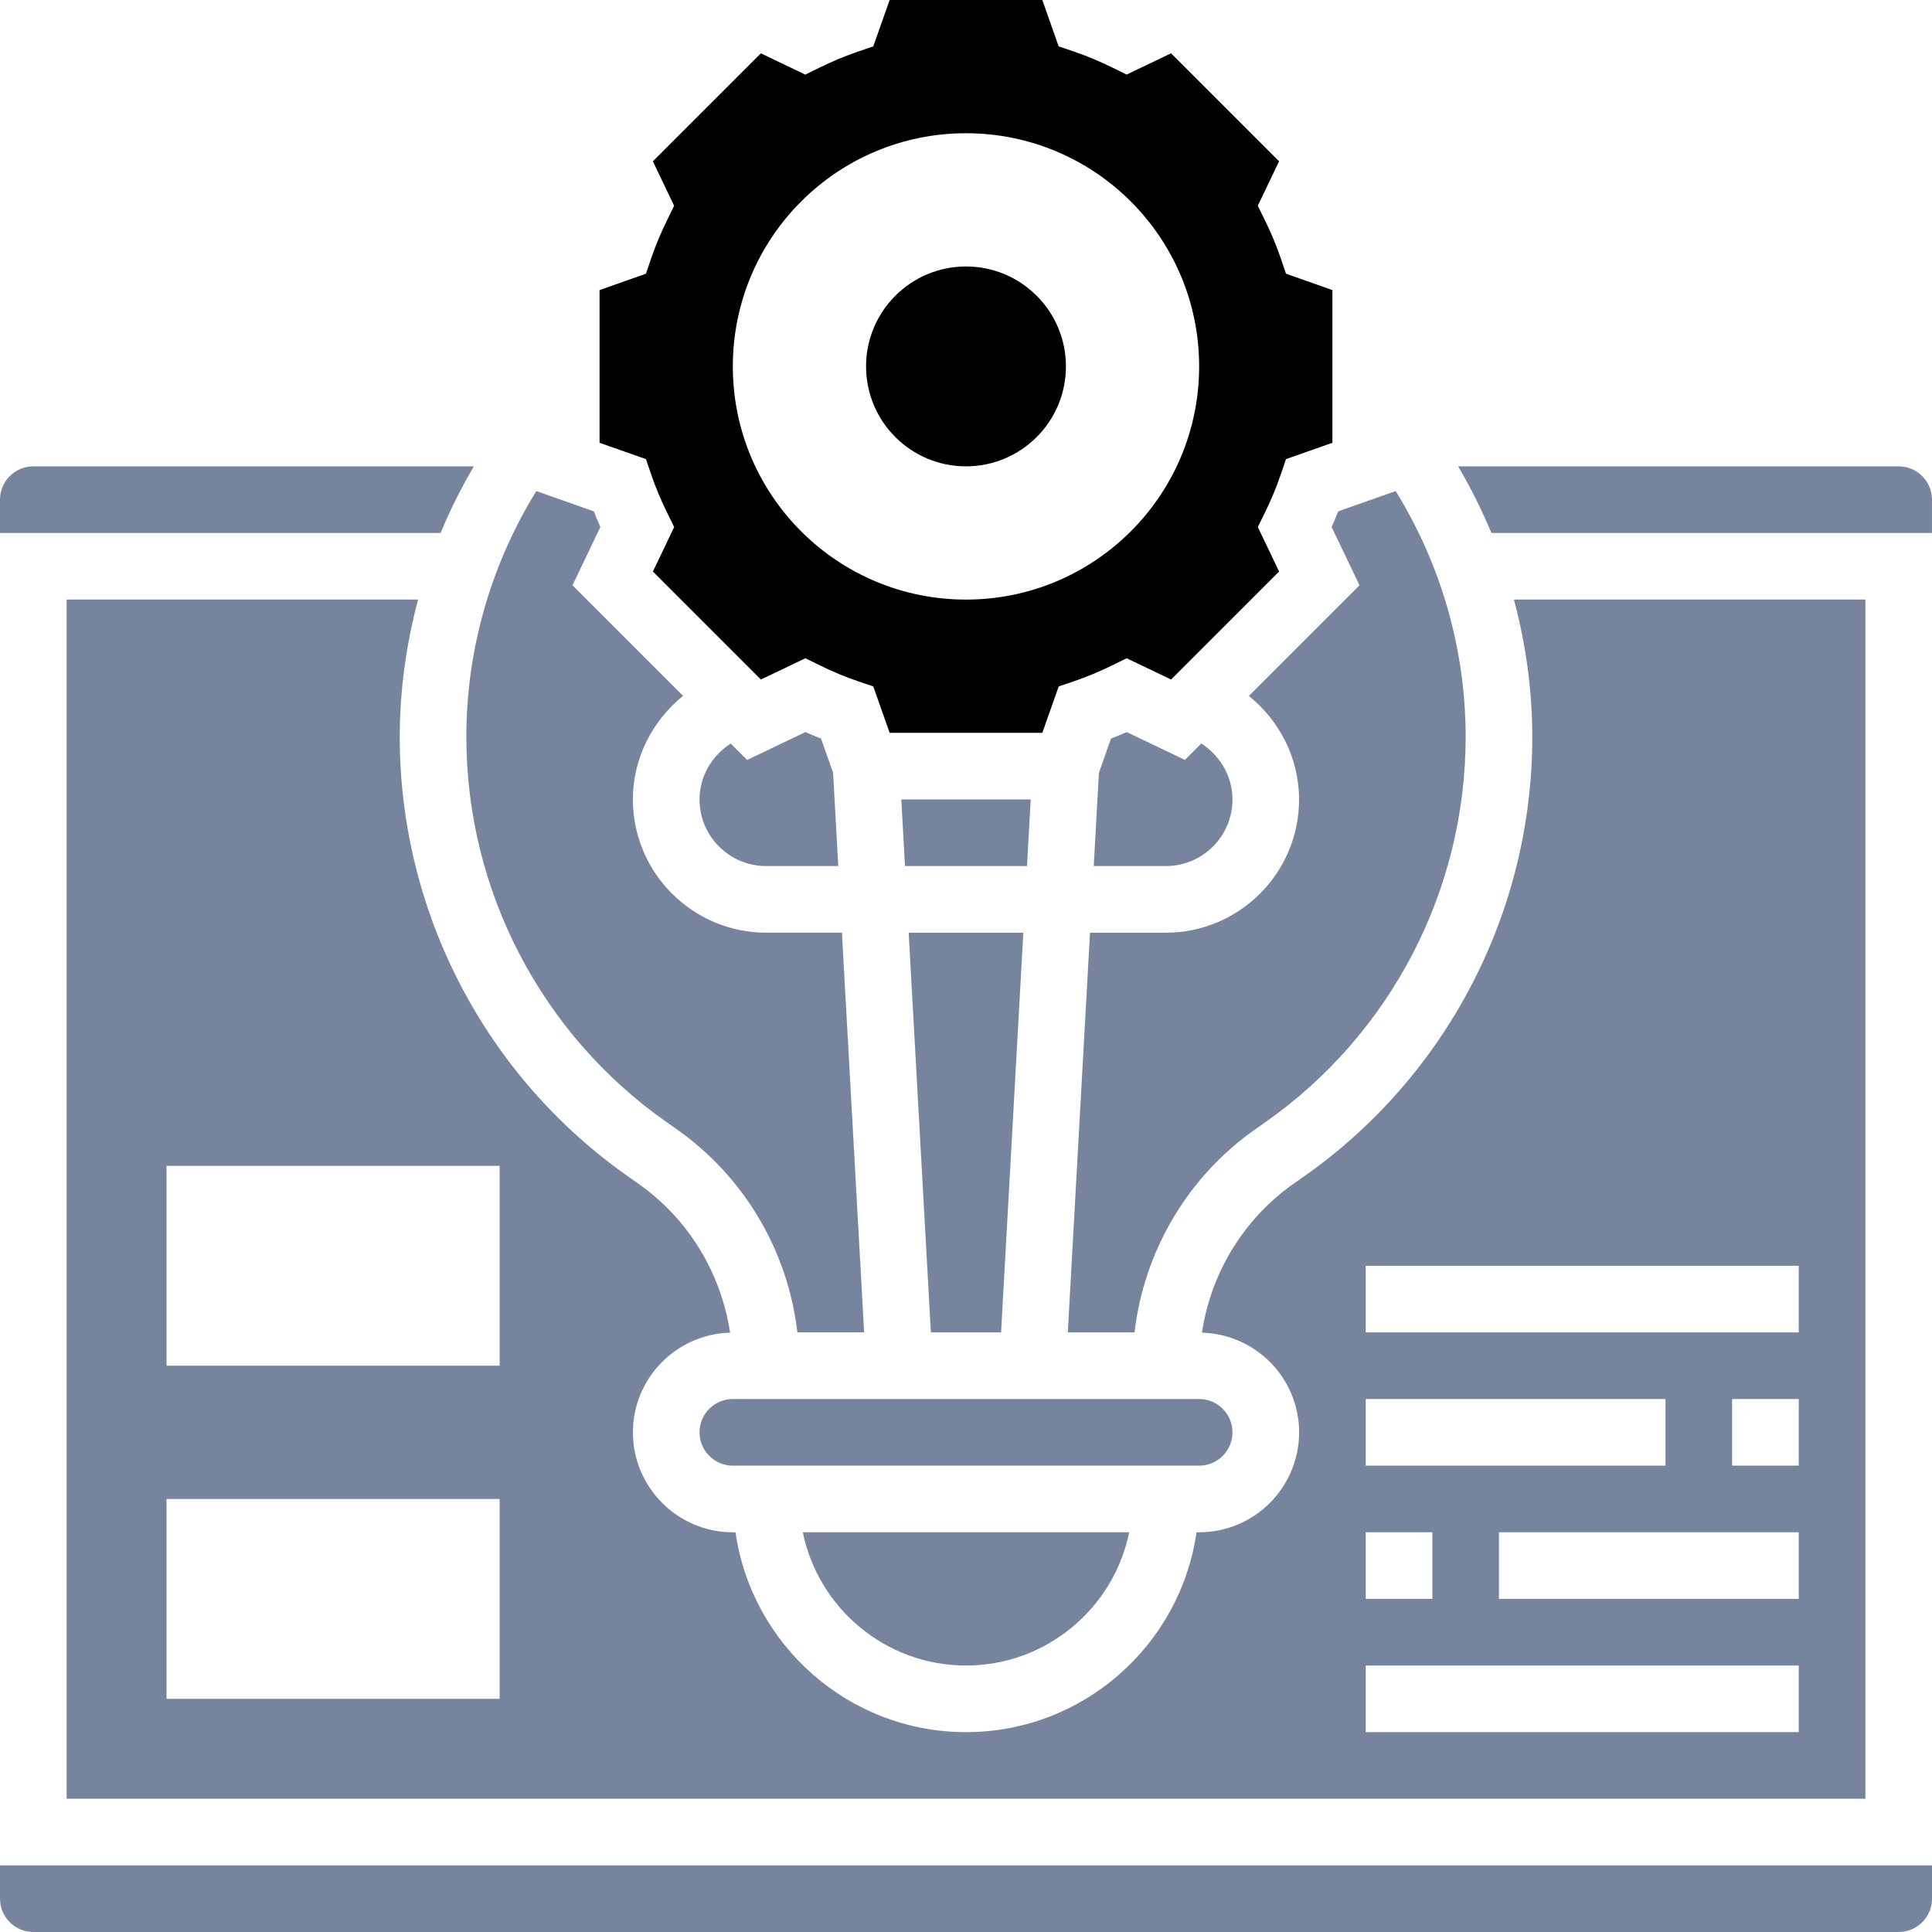 <?xml version="1.0" encoding="UTF-8"?>
<svg width="55px" height="55px" viewBox="0 0 55 55" version="1.1" xmlns="http://www.w3.org/2000/svg" xmlns:xlink="http://www.w3.org/1999/xlink">
    <title>3592928C-456D-4461-BBF4-FF00D0909EBC</title>
    <g id="Page-1" stroke="none" stroke-width="1" fill="none" fill-rule="evenodd">
        <g id="Dashboard" transform="translate(-456, -1676)" fill-rule="nonzero">
            <g id="Group-34" transform="translate(456, 1676)">
                <path d="M27.5,47.414 C29.789,47.414 31.705,45.782 32.146,43.62 L22.854,43.62 C23.295,45.782 25.211,47.414 27.5,47.414 L27.5,47.414 Z" id="Path" fill="#76859D"></path>
                <path d="M35.086,22.758 C35.086,22.101 34.734,21.51 34.198,21.166 L33.732,21.633 L32.073,20.84 C31.926,20.906 31.777,20.968 31.627,21.026 L31.284,22 L31.136,24.655 L33.19,24.655 C34.236,24.655 35.086,23.805 35.086,22.758 L35.086,22.758 Z" id="Path" fill="#76859D"></path>
                <path d="M19.914,40.776 C19.914,41.299 20.339,41.724 20.862,41.724 L34.138,41.724 C34.661,41.724 35.086,41.299 35.086,40.776 C35.086,40.252 34.661,39.827 34.138,39.827 L20.862,39.827 C20.339,39.827 19.914,40.252 19.914,40.776 Z" id="Path" fill="#76859D"></path>
                <polygon id="Path" fill="#76859D" points="28.499 37.931 29.132 26.552 25.868 26.552 26.5 37.931"></polygon>
                <polygon id="Path" fill="#76859D" points="29.342 22.758 25.658 22.758 25.763 24.655 29.237 24.655"></polygon>
                <path d="M38.702,16.662 L35.553,19.811 C36.429,20.518 36.982,21.592 36.982,22.759 C36.982,24.851 35.281,26.552 33.189,26.552 L31.03,26.552 L30.398,37.931 L32.298,37.931 C32.567,35.61 33.815,33.49 35.753,32.135 L36.01,31.955 C39.588,29.45 41.724,25.347 41.724,20.98 C41.724,18.49 41.026,16.077 39.732,13.98 L38.095,14.557 C38.036,14.706 37.975,14.854 37.909,15.003 L38.702,16.662 Z" id="Path" fill="#76859D"></path>
                <path d="M37.099,33.507 L36.842,33.686 C35.409,34.689 34.473,36.235 34.216,37.938 C35.749,37.981 36.983,39.234 36.983,40.776 C36.983,42.344 35.707,43.621 34.138,43.621 L34.063,43.621 C33.6,46.832 30.838,49.31 27.5,49.31 C24.163,49.31 21.401,46.832 20.938,43.621 L20.862,43.621 C19.294,43.621 18.018,42.344 18.018,40.776 C18.018,39.234 19.252,37.981 20.784,37.938 C20.528,36.235 19.592,34.69 18.159,33.687 L17.901,33.506 C13.818,30.648 11.38,25.966 11.38,20.98 C11.38,19.647 11.565,18.336 11.902,17.068 L1.897,17.068 L1.897,51.206 L53.104,51.206 L53.104,17.068 L43.099,17.068 C43.436,18.335 43.621,19.647 43.621,20.98 C43.621,25.965 41.183,30.648 37.099,33.507 L37.099,33.507 Z M14.224,48.362 L4.741,48.362 L4.741,42.672 L14.224,42.672 L14.224,48.362 Z M14.224,38.879 L4.741,38.879 L4.741,33.189 L14.224,33.189 L14.224,38.879 Z M38.879,39.827 L47.414,39.827 L47.414,41.724 L38.879,41.724 L38.879,39.827 Z M38.879,43.62 L40.776,43.62 L40.776,45.517 L38.879,45.517 L38.879,43.62 Z M51.207,49.31 L38.879,49.31 L38.879,47.414 L51.207,47.414 L51.207,49.31 Z M51.207,45.517 L42.672,45.517 L42.672,43.62 L51.207,43.62 L51.207,45.517 Z M51.207,41.724 L49.31,41.724 L49.31,39.827 L51.207,39.827 L51.207,41.724 Z M51.207,36.034 L51.207,37.931 L38.879,37.931 L38.879,36.034 L51.207,36.034 Z" id="Shape" fill="#76859D"></path>
                <path d="M13.49,13.276 L0.948,13.276 C0.425,13.276 0,13.701 0,14.224 L0,15.172 L12.542,15.172 C12.813,14.52 13.13,13.887 13.49,13.276 L13.49,13.276 Z" id="Path" fill="#76859D"></path>
                <path d="M0,54.052 C0,54.575 0.425,55 0.948,55 L54.052,55 C54.575,55 55,54.575 55,54.052 L55,53.103 L0,53.103 L0,54.052 Z" id="Path" fill="#76859D"></path>
                <path d="M18.988,31.953 L19.246,32.134 C21.183,33.489 22.43,35.608 22.7,37.93 L24.6,37.93 L23.968,26.551 L21.81,26.551 C19.719,26.551 18.017,24.849 18.017,22.758 C18.017,21.59 18.571,20.517 19.446,19.81 L16.298,16.662 L17.091,15.003 C17.025,14.855 16.963,14.706 16.905,14.557 L15.268,13.98 C13.974,16.077 13.276,18.49 13.276,20.98 C13.276,25.346 15.411,29.449 18.988,31.953 L18.988,31.953 Z" id="Path" fill="#76859D"></path>
                <path d="M54.052,13.276 L41.51,13.276 C41.869,13.887 42.186,14.52 42.457,15.172 L54.999,15.172 L54.999,14.224 C54.999,13.701 54.574,13.276 54.051,13.276 L54.052,13.276 Z" id="Path" fill="#76859D"></path>
                <path d="M18.537,13.505 C18.661,13.868 18.813,14.233 18.99,14.591 L19.192,15.005 L18.587,16.271 L21.661,19.345 L22.927,18.739 L23.34,18.942 C23.699,19.118 24.064,19.271 24.426,19.394 L24.861,19.542 L25.326,20.862 L29.673,20.862 L30.139,19.541 L30.574,19.394 C30.936,19.27 31.301,19.118 31.66,18.942 L32.073,18.739 L33.339,19.345 L36.413,16.27 L35.808,15.004 L36.01,14.591 C36.187,14.232 36.339,13.867 36.462,13.505 L36.61,13.07 L37.931,12.605 L37.931,8.258 L36.61,7.792 L36.462,7.357 C36.339,6.994 36.186,6.63 36.01,6.271 L35.807,5.857 L36.413,4.592 L33.339,1.517 L32.073,2.123 L31.659,1.92 C31.301,1.744 30.936,1.591 30.573,1.468 L30.138,1.32 L29.673,1.42108547e-14 L25.326,1.42108547e-14 L24.86,1.321 L24.425,1.469 C24.063,1.592 23.698,1.745 23.339,1.921 L22.926,2.124 L21.66,1.518 L18.586,4.592 L19.191,5.858 L18.989,6.271 C18.812,6.63 18.66,6.995 18.537,7.357 L18.389,7.792 L17.068,8.258 L17.068,12.605 L18.389,13.07 L18.537,13.505 Z M27.499,3.793 C31.166,3.793 34.137,6.765 34.137,10.431 C34.137,14.097 31.166,17.069 27.499,17.069 C23.833,17.069 20.862,14.097 20.862,10.431 C20.862,6.765 23.833,3.793 27.499,3.793 Z" id="Shape" fill="currentColor"></path>
                <path d="M22.928,20.841 L21.269,21.634 L20.802,21.168 C20.266,21.51 19.914,22.102 19.914,22.759 C19.914,23.805 20.764,24.655 21.81,24.655 L23.864,24.655 L23.717,22 L23.373,21.027 C23.224,20.968 23.075,20.906 22.928,20.841 L22.928,20.841 Z" id="Path" fill="#76859D"></path>
                <path d="M30.345,10.431 C30.345,12.002 29.071,13.276 27.5,13.276 C25.929,13.276 24.655,12.002 24.655,10.431 C24.655,8.86 25.929,7.586 27.5,7.586 C29.071,7.586 30.345,8.86 30.345,10.431" id="Path" fill="currentColor"></path>
            </g>
        </g>
    </g>
</svg>
